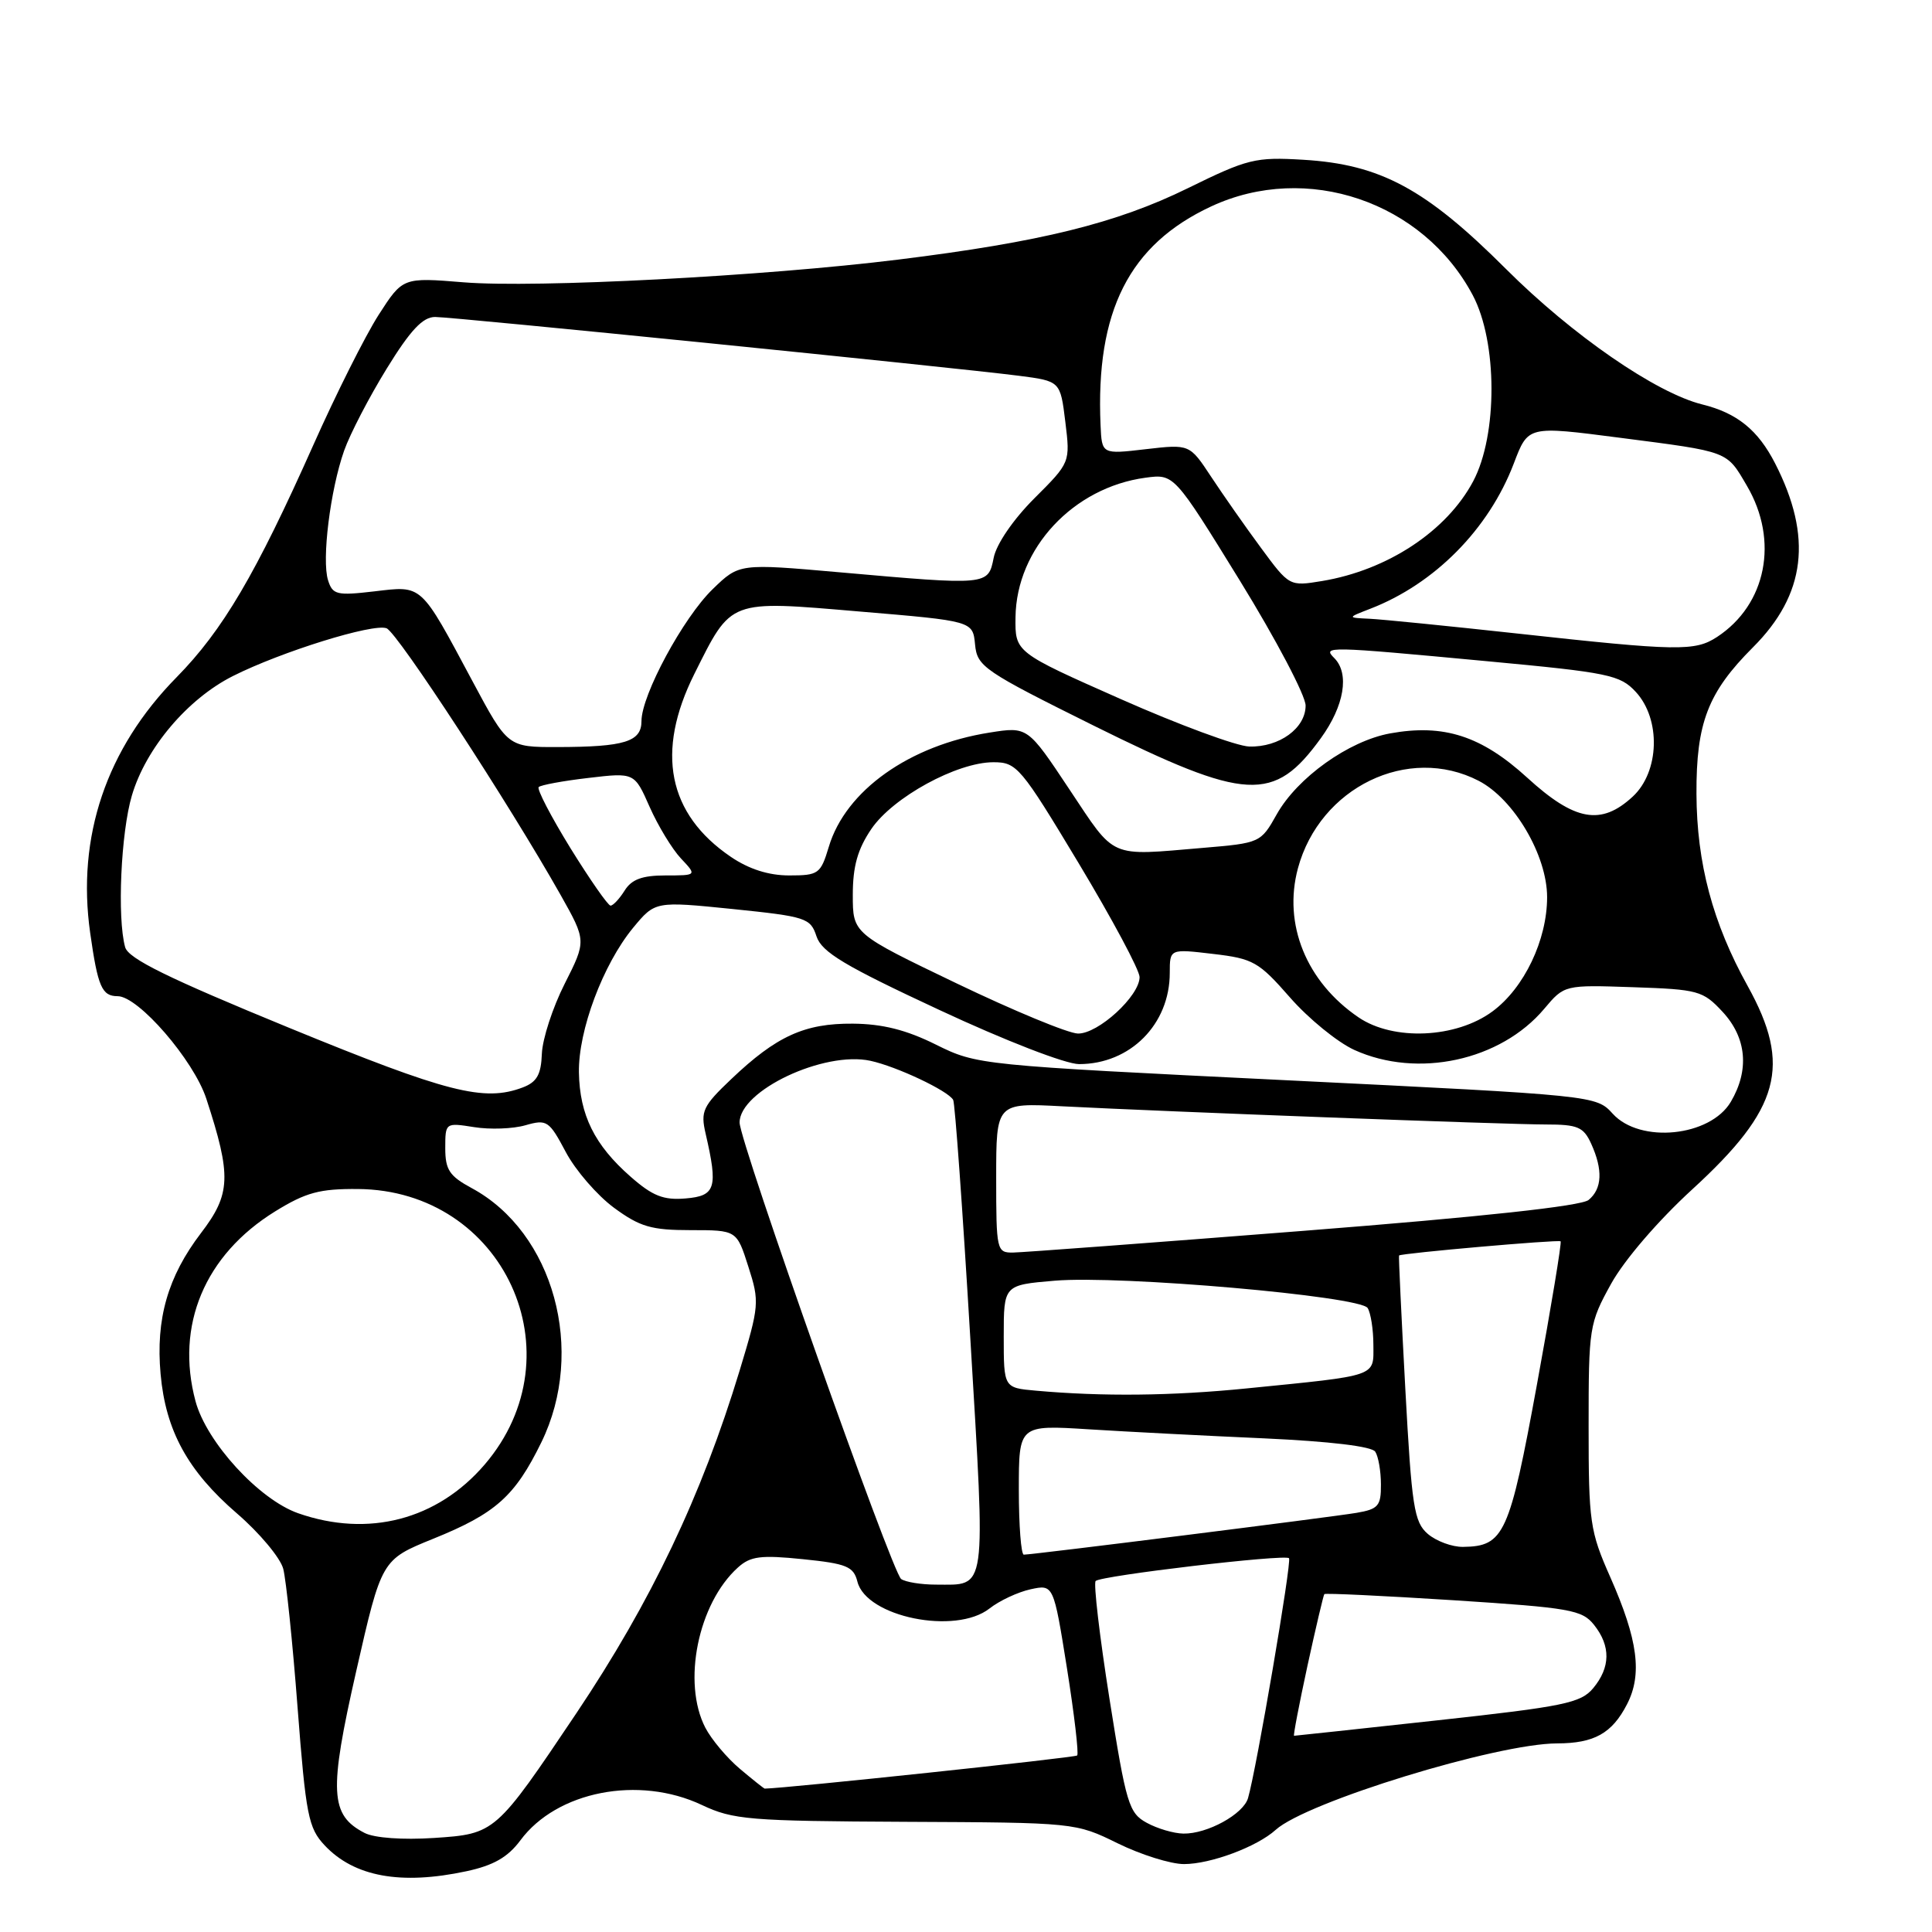 <?xml version="1.0" encoding="UTF-8" standalone="no"?>
<!DOCTYPE svg PUBLIC "-//W3C//DTD SVG 1.1//EN" "http://www.w3.org/Graphics/SVG/1.1/DTD/svg11.dtd" >
<svg xmlns="http://www.w3.org/2000/svg" xmlns:xlink="http://www.w3.org/1999/xlink" version="1.1" viewBox="0 0 256 256">
 <g >
 <path fill="currentColor"
d=" M 61.80 247.95 C 65.40 247.18 67.29 246.09 68.95 243.86 C 73.77 237.34 84.64 235.22 93.00 239.17 C 97.15 241.13 99.26 241.30 120.00 241.40 C 142.43 241.50 142.52 241.51 148.10 244.25 C 151.17 245.76 155.13 247.00 156.88 247.00 C 160.42 247.00 166.56 244.71 169.04 242.46 C 173.12 238.77 198.32 231.03 206.32 231.01 C 211.24 231.00 213.60 229.68 215.58 225.84 C 217.64 221.86 217.04 217.29 213.38 209.00 C 210.67 202.89 210.50 201.70 210.50 189.00 C 210.50 175.88 210.58 175.35 213.49 170.09 C 215.24 166.94 219.71 161.74 224.23 157.60 C 235.88 146.94 237.44 141.23 231.58 130.66 C 226.94 122.31 224.83 114.38 224.79 105.19 C 224.75 95.78 226.31 91.74 232.28 85.77 C 239.28 78.77 240.20 71.14 235.21 61.40 C 232.94 56.97 230.17 54.73 225.56 53.59 C 219.45 52.08 208.34 44.42 199.56 35.65 C 188.91 25.01 182.92 21.78 172.69 21.17 C 166.34 20.79 165.33 21.04 157.39 24.94 C 147.92 29.59 137.87 32.07 119.00 34.40 C 101.24 36.60 70.98 38.18 61.46 37.41 C 53.37 36.75 53.37 36.75 50.16 41.74 C 48.40 44.49 44.52 52.22 41.53 58.94 C 33.88 76.11 29.52 83.51 23.40 89.74 C 14.09 99.20 10.14 110.88 11.95 123.62 C 12.96 130.75 13.50 132.00 15.59 132.00 C 18.34 132.00 25.67 140.48 27.34 145.59 C 30.69 155.83 30.59 158.21 26.63 163.39 C 22.23 169.16 20.62 174.78 21.28 182.07 C 21.95 189.57 24.88 194.92 31.41 200.55 C 34.40 203.13 37.15 206.43 37.53 207.87 C 37.91 209.32 38.77 217.59 39.43 226.25 C 40.53 240.55 40.86 242.22 43.02 244.52 C 46.93 248.68 53.11 249.81 61.80 247.95 Z  M 48.32 242.88 C 43.72 240.51 43.56 237.45 47.20 221.44 C 50.56 206.67 50.56 206.67 57.39 203.90 C 65.68 200.55 68.23 198.27 71.73 191.12 C 77.67 178.98 73.37 163.29 62.50 157.43 C 59.56 155.84 59.00 155.01 59.00 152.14 C 59.00 148.76 59.02 148.75 62.82 149.35 C 64.92 149.69 67.98 149.58 69.63 149.10 C 72.47 148.29 72.76 148.49 74.97 152.65 C 76.25 155.07 79.13 158.39 81.35 160.03 C 84.79 162.56 86.30 163.00 91.51 163.00 C 97.62 163.00 97.62 163.00 99.16 167.84 C 100.66 172.50 100.61 173.00 98.01 181.59 C 92.96 198.21 86.28 212.23 76.38 227.00 C 65.67 242.95 65.62 243.00 57.50 243.54 C 53.35 243.81 49.61 243.54 48.32 242.88 Z  M 151.95 241.53 C 149.58 240.24 149.22 239.05 147.01 225.09 C 145.70 216.81 144.88 209.79 145.18 209.49 C 145.89 208.78 170.25 205.91 170.80 206.47 C 171.20 206.86 166.48 234.48 165.37 238.26 C 164.75 240.39 159.96 243.02 156.80 242.96 C 155.53 242.94 153.35 242.30 151.95 241.53 Z  M 98.04 234.38 C 96.33 232.94 94.27 230.49 93.46 228.93 C 90.37 222.95 92.49 212.48 97.77 207.71 C 99.44 206.20 100.79 206.03 106.39 206.60 C 112.20 207.19 113.10 207.57 113.61 209.57 C 114.78 214.26 126.61 216.67 131.12 213.13 C 132.43 212.10 134.87 210.96 136.55 210.59 C 139.60 209.93 139.60 209.93 141.38 221.06 C 142.35 227.18 142.96 232.37 142.73 232.61 C 142.44 232.90 104.08 236.97 101.33 237.00 C 101.23 237.00 99.75 235.82 98.04 234.38 Z  M 173.24 220.75 C 174.35 215.66 175.36 211.38 175.48 211.23 C 175.61 211.08 183.31 211.45 192.60 212.04 C 208.09 213.04 209.64 213.31 211.23 215.32 C 213.45 218.12 213.40 220.94 211.10 223.70 C 209.46 225.66 207.23 226.12 190.49 227.95 C 180.16 229.08 171.60 230.00 171.47 230.00 C 171.34 230.00 172.14 225.84 173.24 220.75 Z  M 119.41 209.23 C 118.22 208.44 98.00 151.30 98.00 148.74 C 98.00 144.50 109.18 139.23 115.33 140.56 C 118.80 141.31 125.61 144.52 126.30 145.74 C 126.54 146.16 127.56 160.37 128.57 177.31 C 130.61 211.52 130.83 209.97 124.00 209.97 C 122.08 209.97 120.01 209.64 119.41 209.23 Z  M 135.00 197.41 C 135.00 188.81 135.00 188.81 144.25 189.39 C 149.34 189.71 159.80 190.25 167.50 190.59 C 176.22 190.99 181.78 191.65 182.23 192.36 C 182.64 192.99 182.98 194.94 182.98 196.70 C 183.00 199.54 182.63 199.97 179.75 200.46 C 176.39 201.03 136.83 206.00 135.66 206.00 C 135.30 206.00 135.00 202.13 135.00 197.41 Z  M 189.19 203.25 C 187.37 201.68 187.06 199.67 186.21 184.00 C 185.69 174.38 185.31 166.44 185.38 166.36 C 185.63 166.06 206.51 164.23 206.79 164.48 C 206.95 164.63 205.54 173.15 203.66 183.42 C 200.01 203.35 199.30 204.90 193.86 204.97 C 192.41 204.99 190.31 204.21 189.19 203.25 Z  M 39.50 200.51 C 34.32 198.69 27.38 191.12 25.91 185.68 C 23.21 175.63 27.12 166.29 36.45 160.52 C 40.53 158.00 42.36 157.51 47.42 157.55 C 66.75 157.69 76.75 179.42 64.23 194.05 C 57.95 201.38 48.81 203.77 39.50 200.51 Z  M 137.25 184.27 C 133.00 183.89 133.00 183.89 133.00 177.08 C 133.00 170.27 133.00 170.27 139.75 169.70 C 148.43 168.96 180.21 171.74 181.22 173.32 C 181.63 173.97 181.98 176.17 181.98 178.20 C 182.00 182.47 182.72 182.22 165.21 183.97 C 155.26 184.97 146.08 185.06 137.25 184.27 Z  M 132.00 156.06 C 132.00 146.13 132.00 146.13 140.75 146.59 C 154.50 147.30 199.55 149.00 204.87 149.00 C 209.05 149.00 209.83 149.33 210.84 151.55 C 212.41 155.00 212.30 157.51 210.50 159.00 C 209.52 159.81 196.36 161.24 172.75 163.09 C 152.81 164.66 135.49 165.95 134.25 165.97 C 132.07 166.00 132.00 165.71 132.00 156.06 Z  M 83.55 155.91 C 78.77 151.72 76.81 147.74 76.71 142.10 C 76.62 136.54 79.90 127.79 83.88 122.95 C 86.81 119.41 86.81 119.41 97.08 120.45 C 106.81 121.45 107.39 121.63 108.19 124.07 C 108.89 126.17 111.89 127.97 124.46 133.82 C 133.20 137.90 141.21 141.00 142.98 141.00 C 149.76 141.00 155.00 135.73 155.00 128.91 C 155.00 125.72 155.00 125.72 160.74 126.40 C 166.06 127.02 166.79 127.44 170.93 132.17 C 173.39 134.98 177.22 138.10 179.45 139.12 C 187.84 142.93 198.83 140.55 204.62 133.67 C 207.29 130.50 207.29 130.50 216.40 130.81 C 225.02 131.10 225.65 131.27 228.25 134.07 C 231.44 137.51 231.83 141.78 229.34 146.00 C 226.61 150.62 217.32 151.56 213.70 147.58 C 211.50 145.16 211.45 145.15 170.50 143.14 C 129.74 141.14 129.47 141.12 124.00 138.41 C 120.08 136.46 116.92 135.67 113.00 135.64 C 106.61 135.59 102.88 137.29 96.90 142.98 C 93.12 146.57 92.81 147.24 93.50 150.22 C 95.16 157.40 94.83 158.47 90.85 158.80 C 87.92 159.05 86.47 158.48 83.55 155.91 Z  M 38.31 136.19 C 22.25 129.60 16.99 127.02 16.58 125.50 C 15.51 121.62 16.02 110.30 17.48 105.39 C 19.34 99.12 24.85 92.61 30.86 89.58 C 37.28 86.35 49.44 82.57 51.22 83.25 C 52.66 83.81 67.47 106.51 74.28 118.58 C 77.70 124.66 77.70 124.66 74.82 130.36 C 73.23 133.50 71.88 137.66 71.80 139.62 C 71.70 142.39 71.14 143.38 69.27 144.09 C 64.15 146.03 59.30 144.80 38.31 136.19 Z  M 126.75 130.30 C 113.00 123.70 113.00 123.70 113.00 118.58 C 113.00 114.79 113.64 112.52 115.46 109.84 C 118.32 105.64 126.80 101.00 131.63 101.00 C 134.73 101.00 135.25 101.61 142.94 114.40 C 147.37 121.77 151.00 128.55 151.00 129.47 C 151.00 131.98 145.50 137.01 142.83 136.95 C 141.55 136.93 134.31 133.93 126.75 130.30 Z  M 180.02 134.81 C 173.10 130.11 169.99 122.47 171.98 115.06 C 174.88 104.32 186.60 98.64 195.93 103.46 C 200.61 105.88 205.00 113.34 205.00 118.88 C 205.00 124.55 201.96 130.92 197.77 134.01 C 192.95 137.58 184.64 137.95 180.02 134.81 Z  M 75.59 112.39 C 73.01 108.20 71.11 104.55 71.38 104.29 C 71.65 104.02 74.61 103.47 77.97 103.08 C 84.07 102.36 84.07 102.36 86.08 106.92 C 87.19 109.42 89.05 112.49 90.22 113.74 C 92.35 116.00 92.35 116.00 88.18 116.00 C 85.10 116.00 83.69 116.52 82.77 118.00 C 82.08 119.10 81.24 120.00 80.90 120.00 C 80.57 120.00 78.18 116.57 75.59 112.39 Z  M 96.83 113.53 C 88.49 107.86 86.85 99.63 92.00 89.31 C 96.98 79.35 96.47 79.55 113.91 81.03 C 128.90 82.29 128.90 82.29 129.20 85.40 C 129.48 88.33 130.34 88.91 145.00 96.19 C 165.22 106.21 168.80 106.40 175.03 97.80 C 178.13 93.52 178.84 89.24 176.80 87.20 C 175.21 85.61 175.74 85.62 197.00 87.61 C 213.19 89.12 214.67 89.43 216.75 91.68 C 220.10 95.30 219.90 102.26 216.35 105.55 C 212.16 109.43 208.67 108.81 202.37 103.05 C 196.29 97.50 191.30 95.89 184.19 97.18 C 178.71 98.18 171.91 103.03 169.17 107.91 C 167.06 111.67 166.97 111.71 159.37 112.35 C 146.83 113.41 147.88 113.87 141.73 104.64 C 136.17 96.27 136.17 96.27 131.13 97.07 C 120.50 98.75 112.05 104.75 109.82 112.21 C 108.74 115.80 108.46 116.00 104.57 116.00 C 101.85 116.00 99.24 115.17 96.83 113.53 Z  M 62.60 90.25 C 55.65 77.26 56.03 77.60 49.60 78.36 C 44.63 78.94 44.07 78.81 43.47 76.89 C 42.61 74.19 43.76 64.93 45.60 59.71 C 46.39 57.48 48.93 52.59 51.25 48.83 C 54.39 43.73 56.02 42.00 57.66 42.00 C 60.08 42.00 126.14 48.66 135.00 49.79 C 140.50 50.50 140.50 50.50 141.16 55.89 C 141.82 61.28 141.82 61.28 137.05 66.04 C 134.26 68.83 132.03 72.09 131.67 73.90 C 130.93 77.58 130.99 77.58 111.23 75.83 C 97.95 74.66 97.95 74.66 94.44 78.06 C 90.53 81.84 85.00 92.10 85.00 95.54 C 85.00 98.28 82.79 98.97 73.89 98.99 C 67.28 99.00 67.28 99.00 62.60 90.25 Z  M 148.50 92.63 C 134.50 86.43 134.50 86.43 134.56 81.79 C 134.67 72.67 142.21 64.59 151.78 63.30 C 155.57 62.79 155.57 62.79 164.29 76.94 C 169.08 84.72 173.00 92.17 173.00 93.49 C 173.00 96.49 169.52 99.03 165.53 98.92 C 163.86 98.87 156.20 96.04 148.50 92.63 Z  M 201.00 83.94 C 191.93 82.95 183.15 82.07 181.50 81.99 C 178.50 81.85 178.50 81.85 181.55 80.67 C 190.08 77.38 197.26 70.13 200.58 61.43 C 202.50 56.40 202.39 56.42 214.68 58.01 C 229.22 59.89 228.75 59.72 231.48 64.38 C 235.74 71.64 234.06 80.11 227.52 84.40 C 224.58 86.32 222.32 86.28 201.00 83.94 Z  M 167.09 72.60 C 165.02 69.80 162.05 65.55 160.48 63.17 C 157.63 58.85 157.63 58.85 151.82 59.52 C 146.00 60.20 146.00 60.20 145.83 56.35 C 145.16 41.23 149.62 32.41 160.49 27.35 C 173.14 21.46 188.57 26.71 195.15 39.12 C 198.43 45.32 198.46 57.62 195.21 63.76 C 191.70 70.37 183.86 75.55 175.17 76.99 C 170.86 77.70 170.84 77.69 167.09 72.60 Z "/>
</g>
</svg>